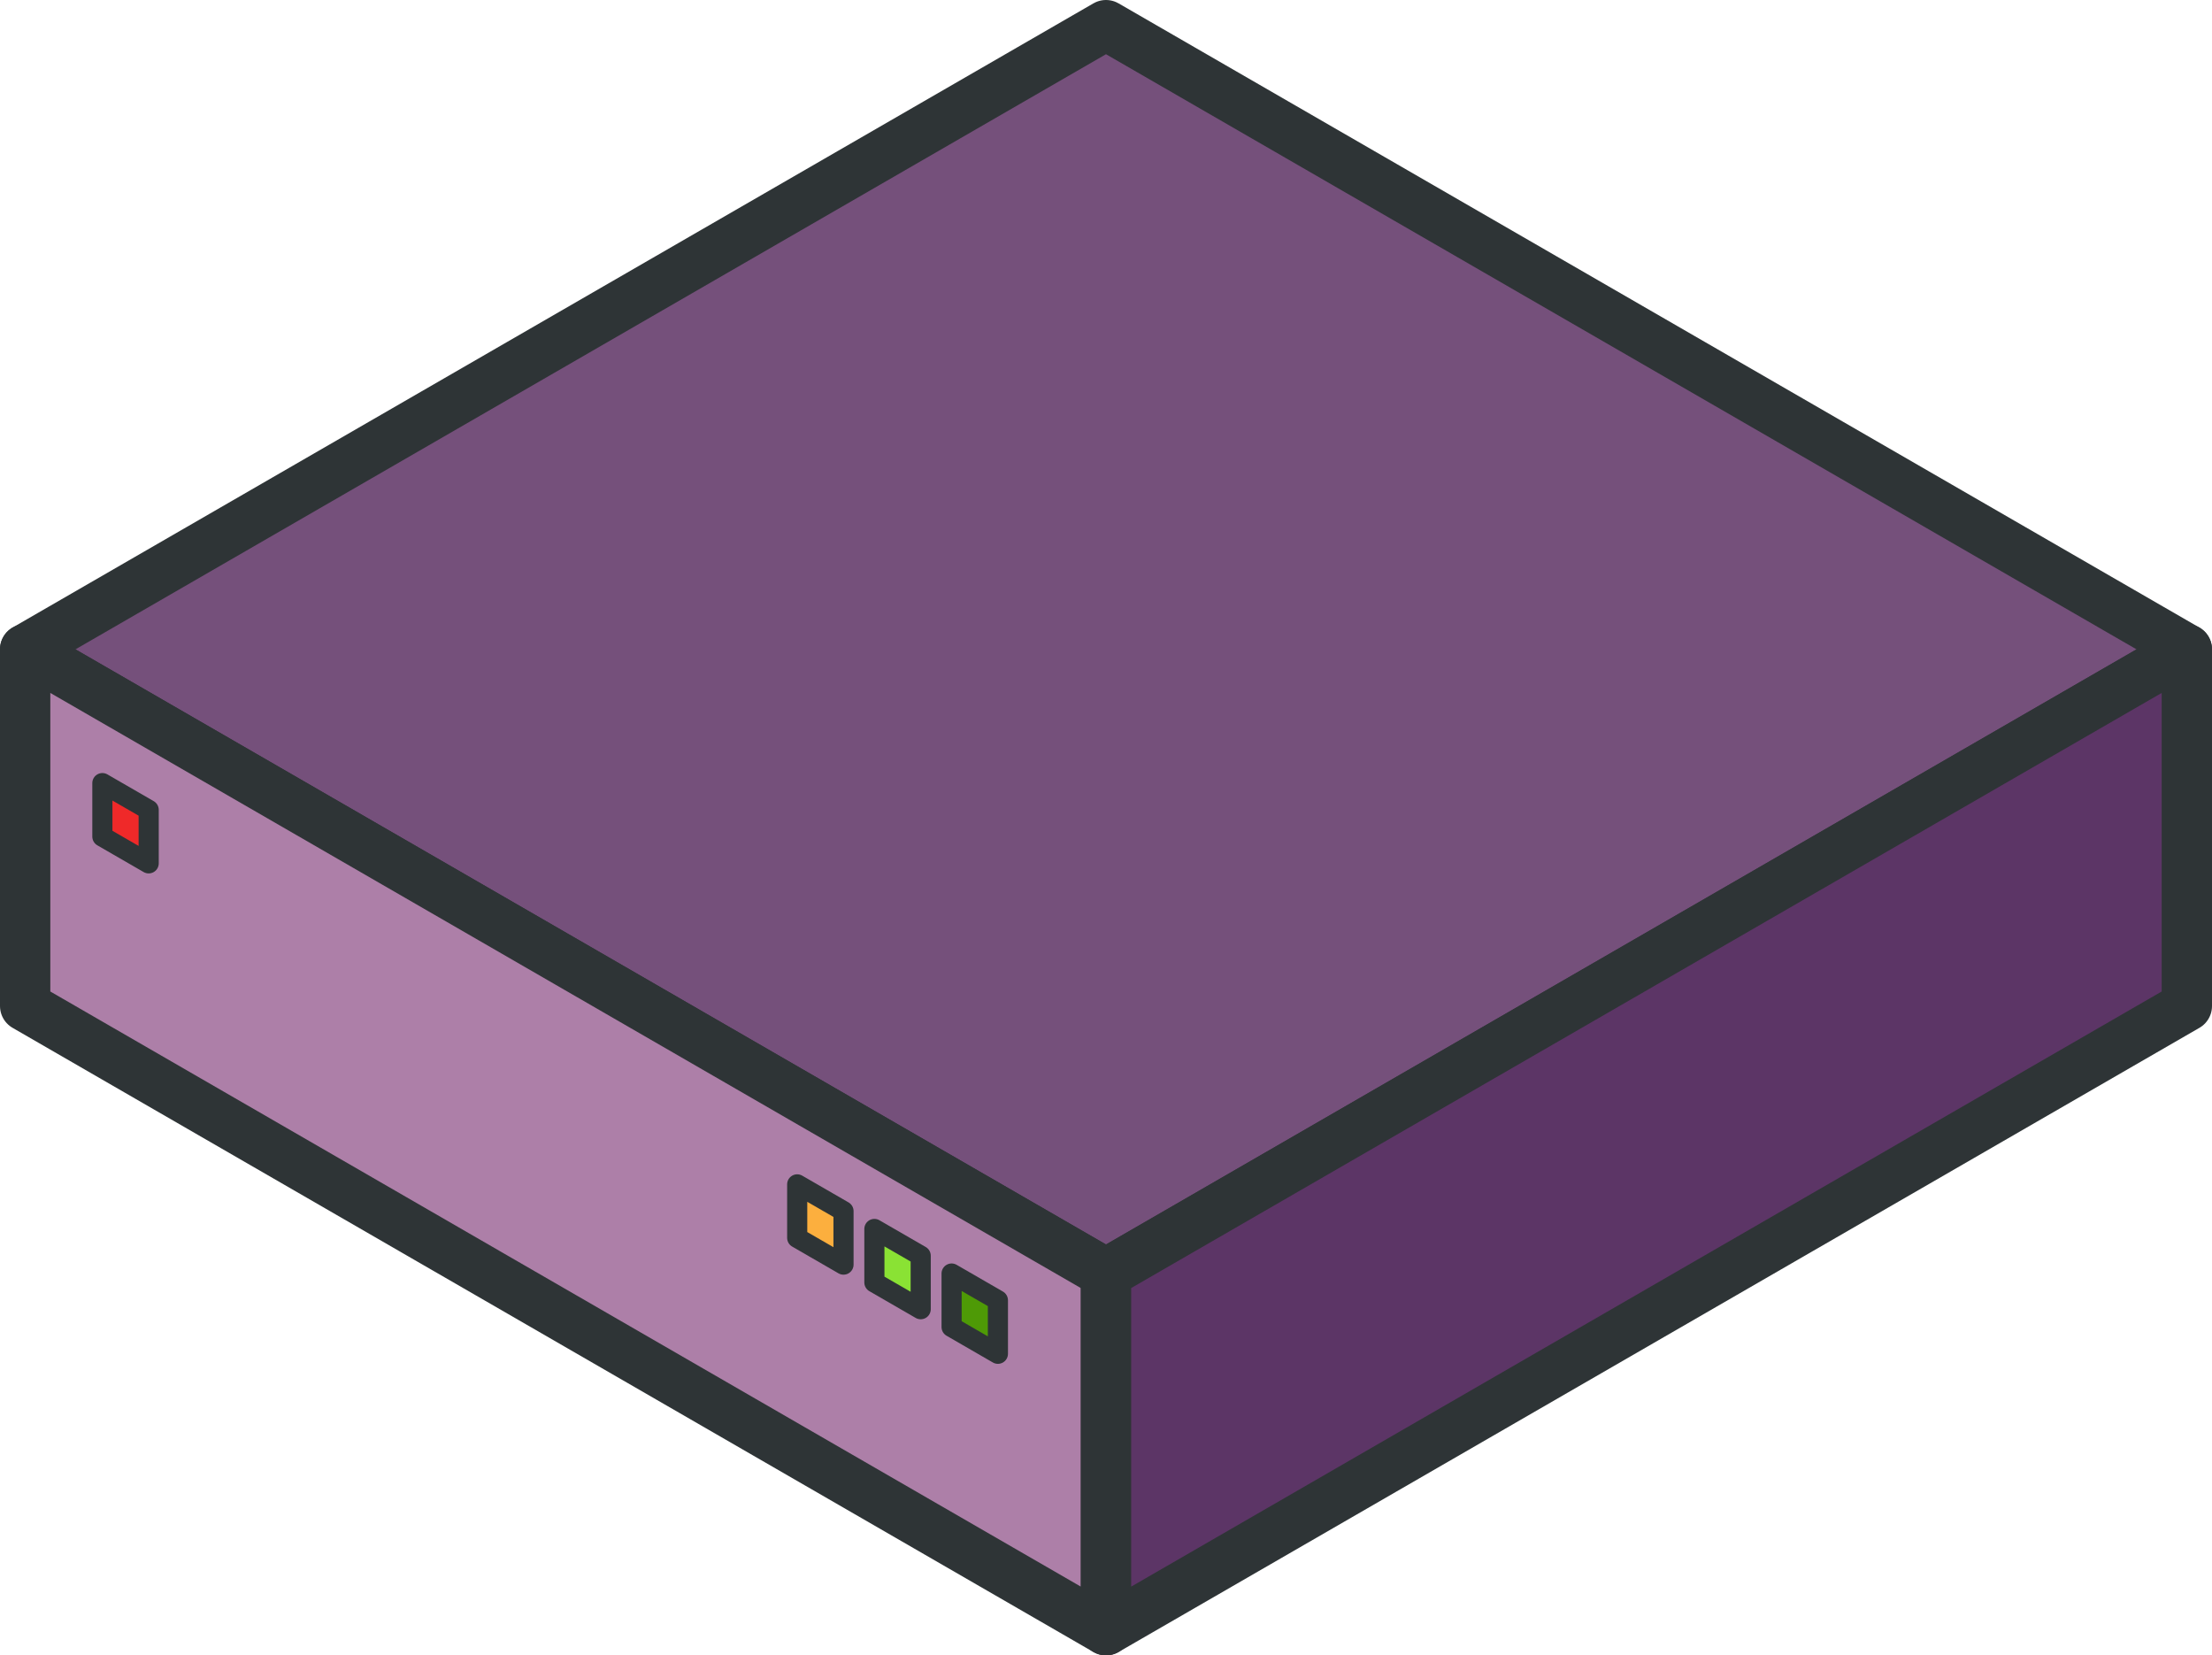 <?xml version="1.0" encoding="UTF-8" standalone="no"?>
<!-- Created with Inkscape (http://www.inkscape.org/) -->

<svg
   xmlns:dc="http://purl.org/dc/elements/1.1/"
   xmlns:cc="http://creativecommons.org/ns#"
   xmlns:rdf="http://www.w3.org/1999/02/22-rdf-syntax-ns#"
   xmlns:svg="http://www.w3.org/2000/svg"
   xmlns="http://www.w3.org/2000/svg"
   xmlns:sodipodi="http://sodipodi.sourceforge.net/DTD/sodipodi-0.dtd"
   xmlns:inkscape="http://www.inkscape.org/namespaces/inkscape"
   width="109.901"
   height="82.224"
   id="svg2"
   version="1.1"
   inkscape:version="0.91 r13725"
   sodipodi:docname="generic_appliance_purple.svg"
   style="enable-background:new">
  <defs
     id="defs4">
    <linearGradient
       id="linearGradient6838">
      <stop
         style="stop-color:#eeeeec;stop-opacity:1;"
         offset="0"
         id="stop6840" />
      <stop
         style="stop-color:#000000;stop-opacity:1;"
         offset="1"
         id="stop6842" />
    </linearGradient>
  </defs>
  <sodipodi:namedview
     id="base"
     pagecolor="#ffffff"
     bordercolor="#666666"
     borderopacity="1.0"
     inkscape:pageopacity="0.0"
     inkscape:pageshadow="2"
     inkscape:zoom="5.6568542"
     inkscape:cx="65.397533"
     inkscape:cy="45.028655"
     inkscape:document-units="px"
     inkscape:current-layer="layer1"
     showgrid="true"
     inkscape:snap-midpoints="true"
     inkscape:snap-bbox="false"
     inkscape:object-paths="false"
     inkscape:object-nodes="true"
     showguides="true"
     inkscape:guide-bbox="true"
     inkscape:window-width="1366"
     inkscape:window-height="704"
     inkscape:window-x="0"
     inkscape:window-y="27"
     inkscape:window-maximized="1"
     fit-margin-top="0"
     fit-margin-left="0"
     fit-margin-right="0"
     fit-margin-bottom="0">
    <inkscape:grid
       type="axonomgrid"
       id="grid2985"
       units="mm"
       empspacing="5"
       visible="true"
       enabled="true"
       snapvisiblegridlinesonly="true"
       spacingy="0.25mm"
       originx="-71.629"
       originy="-27.539" />
  </sodipodi:namedview>
  <g
     inkscape:groupmode="layer"
     id="layer1"
     inkscape:label="Base"
     style="display:inline"
     transform="translate(-71.629,-65.236)">
    <path
       style="display:inline;fill:#75507b;fill-rule:evenodd;stroke:#2e3436;stroke-width:2.5;stroke-linecap:butt;stroke-linejoin:round;stroke-miterlimit:4;stroke-dasharray:none;stroke-opacity:1;enable-background:new"
       d="M 72.879,97.49 126.579,66.486 180.28,97.49 126.579,128.494 Z"
       id="path7910"
       inkscape:connector-curvature="0"
       sodipodi:nodetypes="ccccc" />
    <path
       style="display:inline;fill:#8ae234;stroke:#2e3436;stroke-width:1px;stroke-linecap:butt;stroke-linejoin:round;stroke-opacity:1;filter:url(#filter4380);enable-background:new"
       d="m 120.442,129.38 0,2.657 2.301,1.329 0,-2.657 z"
       id="path5443"
       inkscape:connector-curvature="0" />
    <path
       inkscape:connector-curvature="0"
       id="path5445"
       d="m 112.771,124.951 0,2.657 2.301,1.329 0,-2.657 z"
       style="display:inline;fill:#edd400;stroke:#2e3436;stroke-width:1px;stroke-linecap:butt;stroke-linejoin:round;stroke-opacity:1;filter:url(#filter4380);enable-background:new" />
    <path
       inkscape:connector-curvature="0"
       id="path4360"
       d="m 116.607,127.165 0,2.657 2.301,1.329 0,-2.657 z"
       style="display:inline;fill:#8ae234;stroke:#2e3436;stroke-width:1px;stroke-linecap:butt;stroke-linejoin:round;stroke-opacity:1;filter:url(#filter4380);enable-background:new" />
    <path
       sodipodi:nodetypes="ccccc"
       inkscape:connector-curvature="0"
       id="path4362-4"
       d="m 72.879,115.207 53.7,31.004 0,-17.717 -53.7,-31.004 z"
       style="display:inline;fill:#ad7fa8;fill-rule:evenodd;stroke:#2e3436;stroke-width:2.5;stroke-linecap:butt;stroke-linejoin:round;stroke-miterlimit:4;stroke-dasharray:none;stroke-opacity:1;filter:url(#filter4380);enable-background:new" />
    <path
       style="display:inline;fill:#ef2929;stroke:#2e3436;stroke-width:1px;stroke-linecap:butt;stroke-linejoin:round;stroke-opacity:1;filter:url(#filter4380);enable-background:new"
       d="m 76.715,104.134 0,2.657 2.301,1.329 0,-2.657 z"
       id="path4362"
       inkscape:connector-curvature="0" />
    <path
       style="display:inline;fill:#5c3566;fill-rule:evenodd;stroke:#2e3436;stroke-width:2.5;stroke-linecap:butt;stroke-linejoin:round;stroke-miterlimit:4;stroke-dasharray:none;stroke-opacity:1;filter:url(#filter4380);enable-background:new"
       d="m 180.28,115.207 -53.7,31.004 0,-17.717 53.7,-31.004 z"
       id="path5034"
       inkscape:connector-curvature="0"
       sodipodi:nodetypes="ccccc" />
    <path
       inkscape:connector-curvature="0"
       id="path5036"
       d="m 115.072,126.28 0,2.657 2.301,1.329 0,-2.657 z"
       style="display:inline;fill:#8ae234;stroke:#2e3436;stroke-width:1px;stroke-linecap:butt;stroke-linejoin:round;stroke-opacity:1;filter:url(#filter4380);enable-background:new" />
    <path
       style="display:inline;fill:#4e9a06;stroke:#2e3436;stroke-width:1px;stroke-linecap:butt;stroke-linejoin:round;stroke-opacity:1;filter:url(#filter4380);enable-background:new"
       d="m 118.908,128.494 0,2.657 2.301,1.329 0,-2.657 z"
       id="path5038"
       inkscape:connector-curvature="0" />
    <path
       style="display:inline;fill:#fcaf3e;stroke:#2e3436;stroke-width:1px;stroke-linecap:butt;stroke-linejoin:round;stroke-opacity:1;filter:url(#filter4380);enable-background:new"
       d="m 111.237,124.065 0,2.657 2.301,1.329 0,-2.657 z"
       id="path5040"
       inkscape:connector-curvature="0" />
  </g>
</svg>
